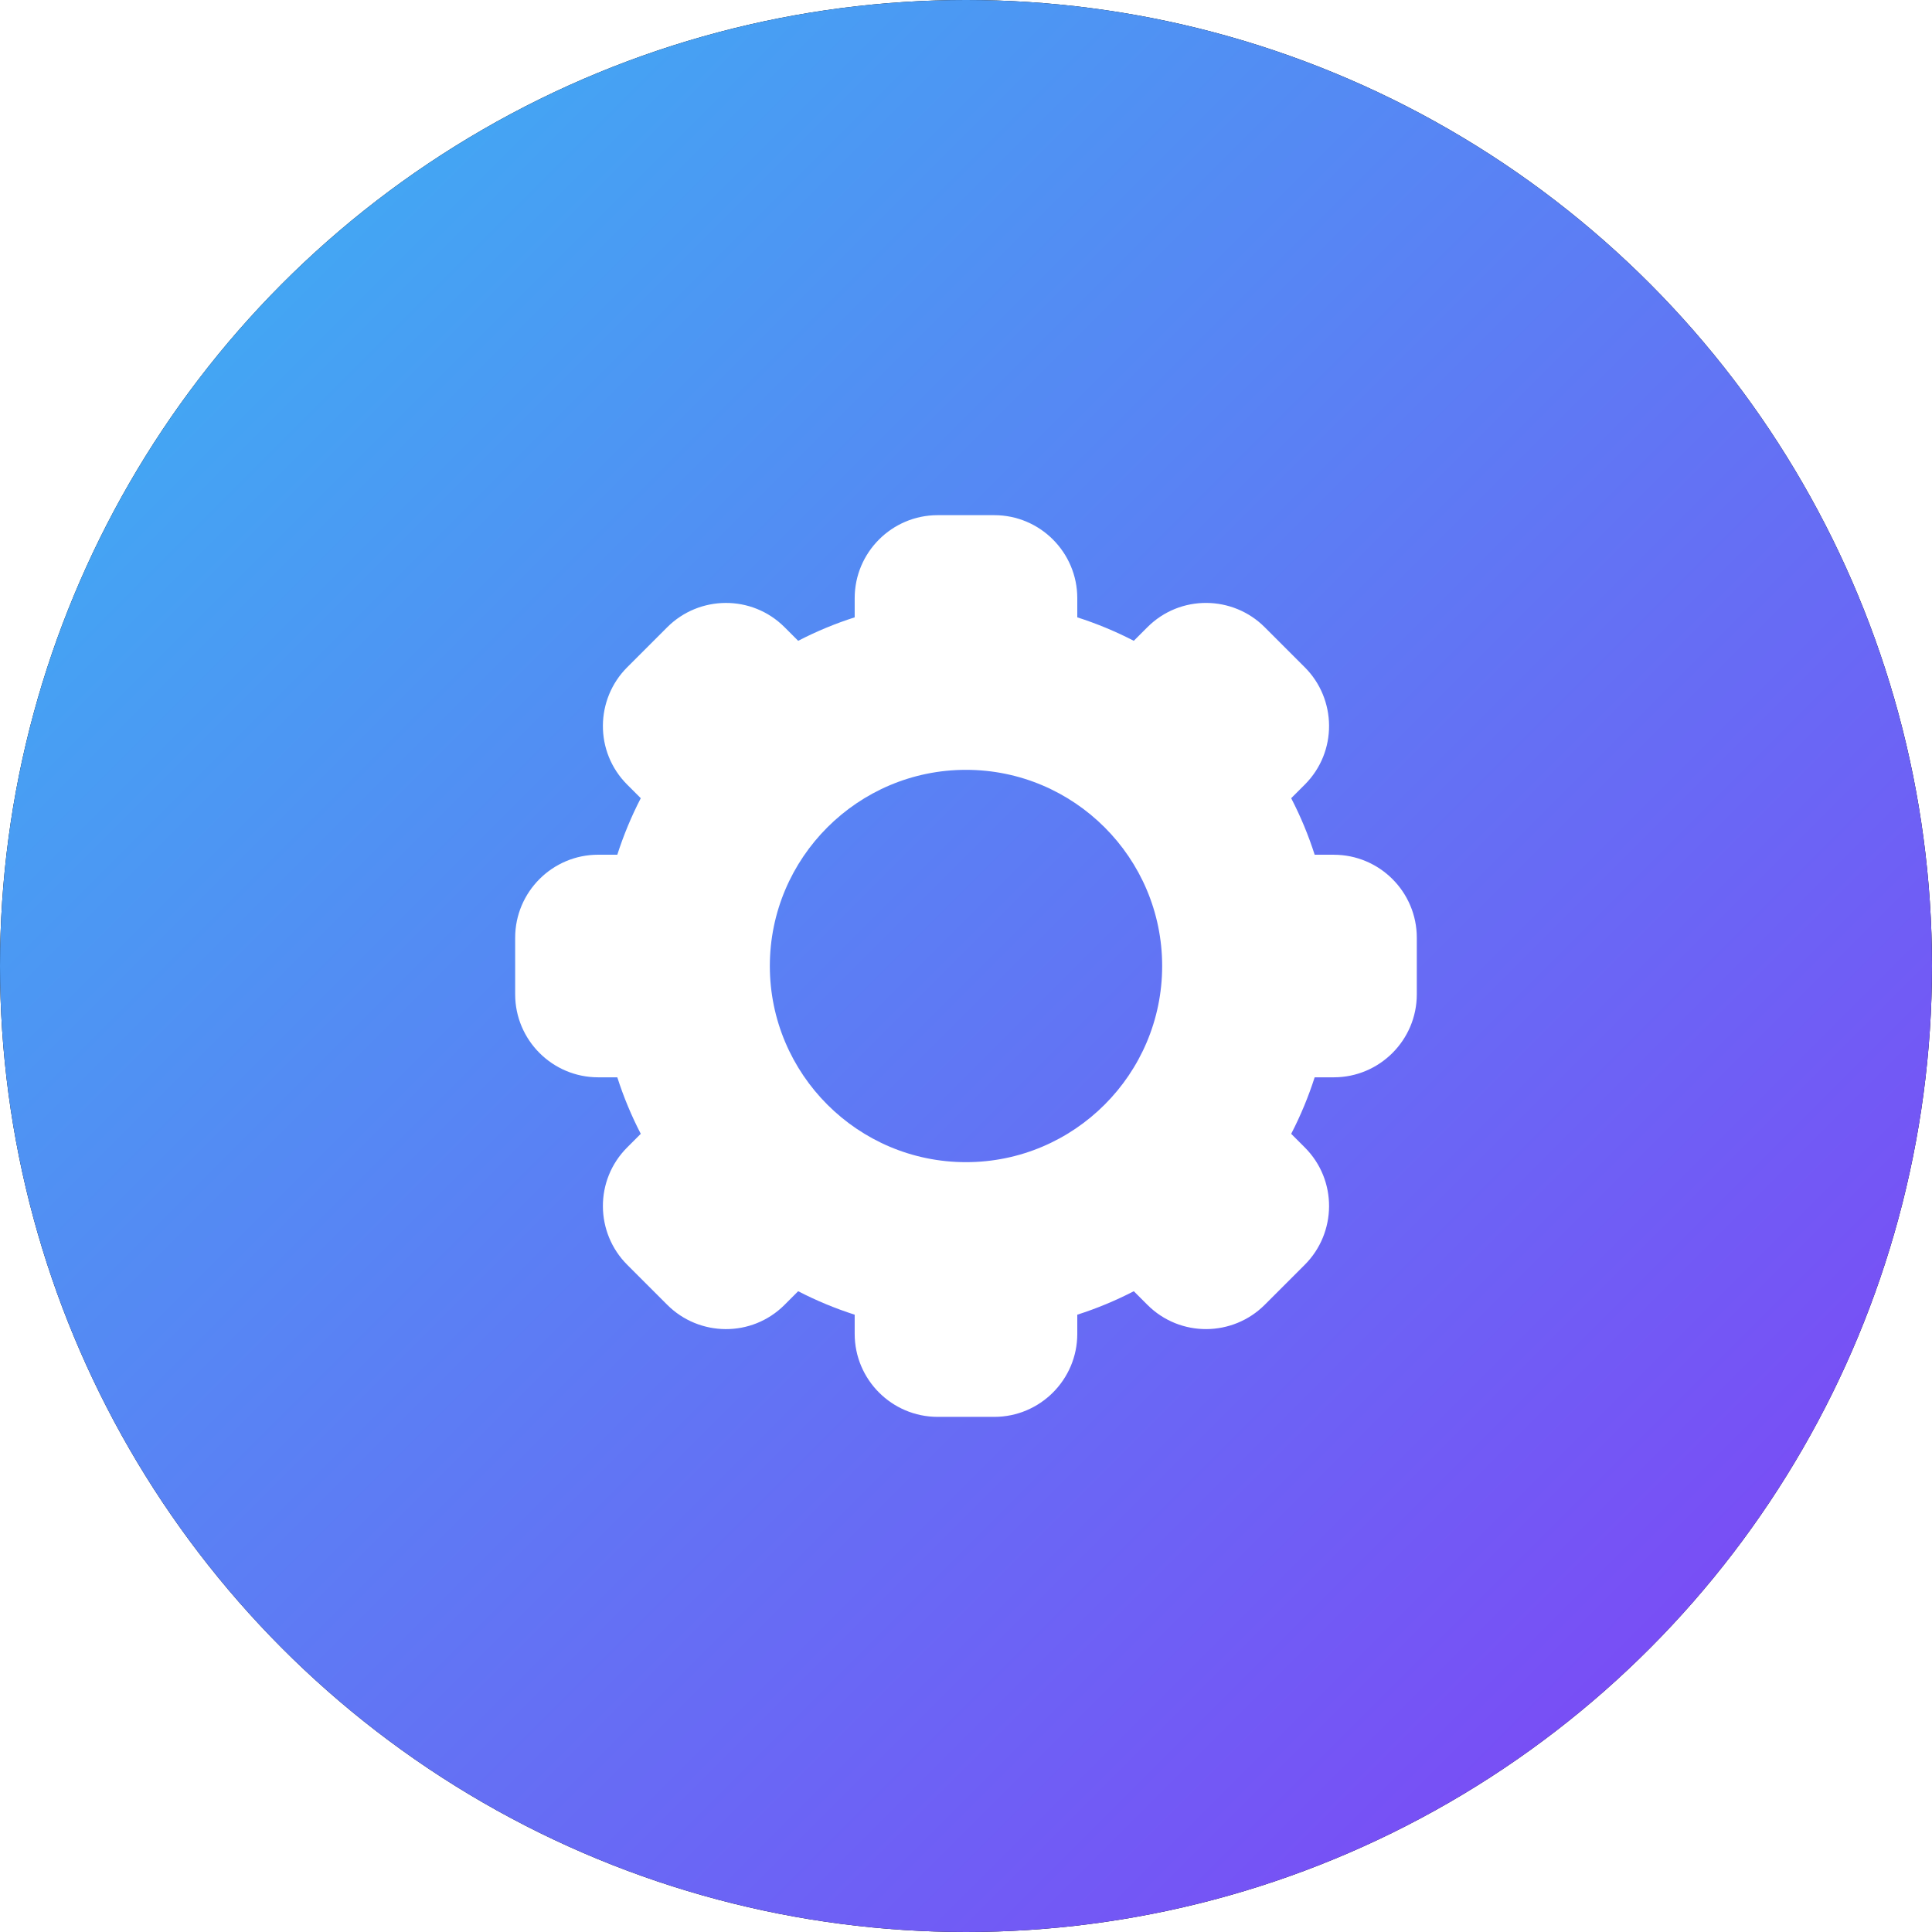 <svg height="60" viewBox="0 0 60 60" width="60" xmlns="http://www.w3.org/2000/svg" xmlns:xlink="http://www.w3.org/1999/xlink"><defs><linearGradient id="a" x1="0%" x2="100%" y1="0%" y2="100%"><stop offset="0" stop-color="#38b8f2"/><stop offset="1" stop-color="#843cf6"/></linearGradient><circle id="b" cx="30" cy="30" r="30"/><filter id="c" height="200%" width="200%" x="-50%" y="-50%"><feOffset dx="0" dy="0" in="SourceAlpha" result="shadowOffsetOuter1"/><feGaussianBlur in="shadowOffsetOuter1" result="shadowBlurOuter1" stdDeviation="10"/><feColorMatrix in="shadowBlurOuter1" type="matrix" values="0 0 0 0 0   0 0 0 0 0   0 0 0 0 0  0 0 0 0.15 0"/></filter></defs><g fill="none" fill-rule="evenodd"><use fill="#000" filter="url(#c)" xlink:href="#b"/><use fill="url(#a)" fill-rule="evenodd" xlink:href="#b"/><path d="m41.422 26.544h-.594c-.193-.604-.437-1.191-.729-1.755l.421-.421c1.021-1.02.993-2.654 0-3.646l-1.242-1.242c-.991-.993-2.626-1.022-3.646-0l-.421.421c-.564-.292-1.151-.535-1.755-.729v-.595c0-1.421-1.156-2.578-2.578-2.578h-1.757c-1.421 0-2.578 1.156-2.578 2.578v.595c-.604.193-1.191.437-1.755.729l-.421-.421c-1.018-1.019-2.652-.995-3.646-0l-1.242 1.242c-.993.992-1.021 2.626-0 3.646l.421.421c-.292.564-.535 1.151-.729 1.755h-.594c-1.421-0-2.578 1.156-2.578 2.578v1.757c0 1.421 1.156 2.578 2.578 2.578h.594c.193.604.437 1.191.729 1.755l-.421.421c-1.021 1.02-.993 2.654-0 3.646l1.242 1.242c.991.993 2.626 1.022 3.646 0l.421-.421c.564.292 1.151.535 1.755.729v.595c0 1.421 1.156 2.578 2.578 2.578h1.757c1.421 0 2.578-1.156 2.578-2.578v-.595c.604-.193 1.191-.437 1.755-.729l.421.421c1.018 1.019 2.652.995 3.646 0l1.242-1.242c.993-.992 1.021-2.626 0-3.646l-.421-.421c.292-.564.535-1.151.729-1.755h.594c1.421 0 2.578-1.156 2.578-2.578v-1.757c0-1.421-1.156-2.577-2.578-2.577zm-11.422 9.548c-3.359 0-6.092-2.733-6.092-6.092s2.733-6.092 6.092-6.092 6.092 2.733 6.092 6.092-2.733 6.092-6.092 6.092z" fill="#fff" fill-rule="nonzero"/></g></svg>